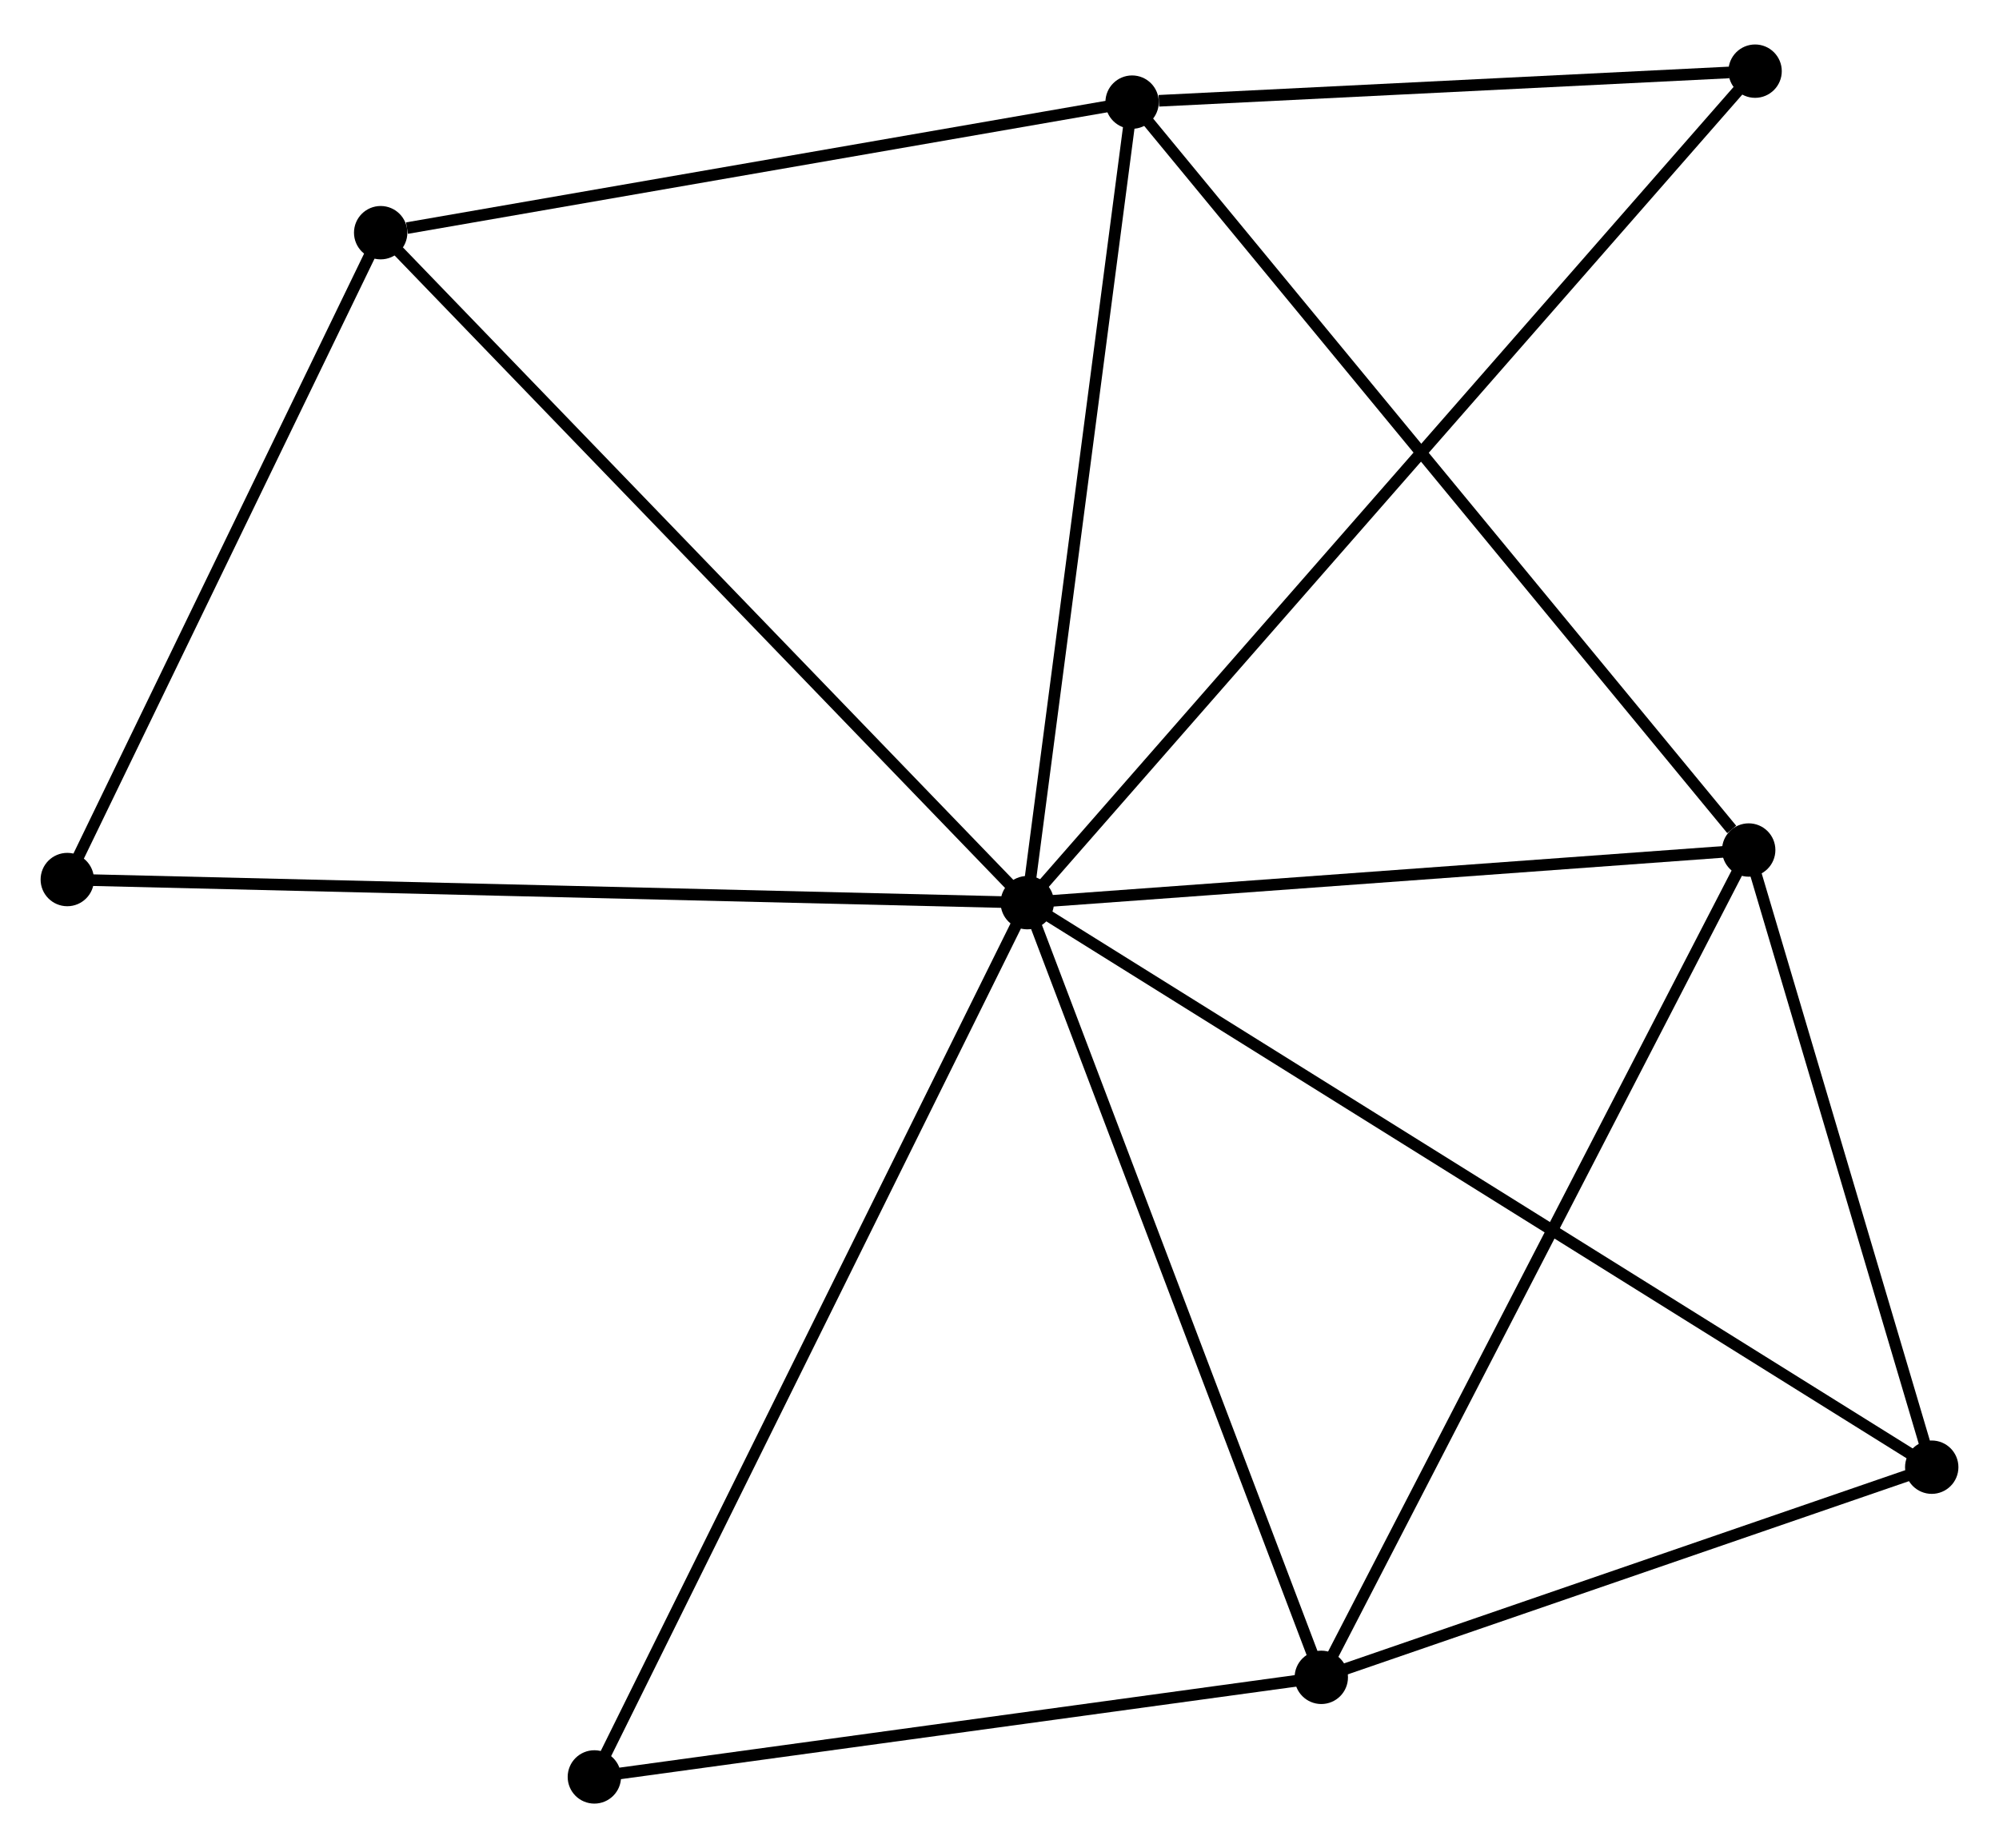 <?xml version="1.0" encoding="UTF-8" standalone="no"?>
<!DOCTYPE svg PUBLIC "-//W3C//DTD SVG 1.1//EN"
 "http://www.w3.org/Graphics/SVG/1.1/DTD/svg11.dtd">
<!-- Generated by graphviz version 2.36.0 (20140111.2315)
 -->
<!-- Title: %3 Pages: 1 -->
<svg width="172pt" height="159pt"
 viewBox="0.00 0.00 172.31 158.62" xmlns="http://www.w3.org/2000/svg" xmlns:xlink="http://www.w3.org/1999/xlink">
<g id="graph0" class="graph" transform="scale(1 1) rotate(0) translate(4 154.624)">
<title>%3</title>
<!-- 0 -->
<g id="node1" class="node"><title>0</title>
<ellipse fill="black" stroke="black" cx="84.55" cy="-77.155" rx="1.8" ry="1.8"/>
</g>
<!-- 1 -->
<g id="node2" class="node"><title>1</title>
<ellipse fill="black" stroke="black" cx="93.585" cy="-146.155" rx="1.8" ry="1.8"/>
</g>
<!-- 0&#45;&#45;1 -->
<g id="edge1" class="edge"><title>0&#45;&#45;1</title>
<path fill="none" stroke="black" d="M84.81,-79.145C86.13,-89.221 92.059,-134.503 93.341,-144.287"/>
</g>
<!-- 2 -->
<g id="node3" class="node"><title>2</title>
<ellipse fill="black" stroke="black" cx="109.893" cy="-10.383" rx="1.8" ry="1.8"/>
</g>
<!-- 0&#45;&#45;2 -->
<g id="edge2" class="edge"><title>0&#45;&#45;2</title>
<path fill="none" stroke="black" d="M85.281,-75.228C88.982,-65.478 105.613,-21.659 109.206,-12.19"/>
</g>
<!-- 3 -->
<g id="node4" class="node"><title>3</title>
<ellipse fill="black" stroke="black" cx="146.735" cy="-81.692" rx="1.8" ry="1.8"/>
</g>
<!-- 0&#45;&#45;3 -->
<g id="edge3" class="edge"><title>0&#45;&#45;3</title>
<path fill="none" stroke="black" d="M86.619,-77.306C96.06,-77.995 135.006,-80.837 144.594,-81.536"/>
</g>
<!-- 4 -->
<g id="node5" class="node"><title>4</title>
<ellipse fill="black" stroke="black" cx="162.512" cy="-28.497" rx="1.8" ry="1.8"/>
</g>
<!-- 0&#45;&#45;4 -->
<g id="edge4" class="edge"><title>0&#45;&#45;4</title>
<path fill="none" stroke="black" d="M86.178,-76.139C96.324,-69.806 150.773,-35.824 160.893,-29.508"/>
</g>
<!-- 5 -->
<g id="node6" class="node"><title>5</title>
<ellipse fill="black" stroke="black" cx="28.813" cy="-134.902" rx="1.8" ry="1.8"/>
</g>
<!-- 0&#45;&#45;5 -->
<g id="edge5" class="edge"><title>0&#45;&#45;5</title>
<path fill="none" stroke="black" d="M83.172,-78.582C75.528,-86.502 38.382,-124.988 30.348,-133.312"/>
</g>
<!-- 6 -->
<g id="node7" class="node"><title>6</title>
<ellipse fill="black" stroke="black" cx="1.8" cy="-79.147" rx="1.8" ry="1.8"/>
</g>
<!-- 0&#45;&#45;6 -->
<g id="edge6" class="edge"><title>0&#45;&#45;6</title>
<path fill="none" stroke="black" d="M82.504,-77.204C71.056,-77.48 15.035,-78.829 3.774,-79.1"/>
</g>
<!-- 7 -->
<g id="node8" class="node"><title>7</title>
<ellipse fill="black" stroke="black" cx="147.286" cy="-148.824" rx="1.8" ry="1.8"/>
</g>
<!-- 0&#45;&#45;7 -->
<g id="edge7" class="edge"><title>0&#45;&#45;7</title>
<path fill="none" stroke="black" d="M85.86,-78.652C94.025,-87.979 137.839,-138.032 145.983,-147.336"/>
</g>
<!-- 8 -->
<g id="node9" class="node"><title>8</title>
<ellipse fill="black" stroke="black" cx="47.233" cy="-1.8" rx="1.8" ry="1.8"/>
</g>
<!-- 0&#45;&#45;8 -->
<g id="edge8" class="edge"><title>0&#45;&#45;8</title>
<path fill="none" stroke="black" d="M83.627,-75.292C78.465,-64.867 53.202,-13.852 48.124,-3.598"/>
</g>
<!-- 1&#45;&#45;3 -->
<g id="edge9" class="edge"><title>1&#45;&#45;3</title>
<path fill="none" stroke="black" d="M94.899,-144.562C102.189,-135.721 137.611,-92.759 145.272,-83.467"/>
</g>
<!-- 1&#45;&#45;5 -->
<g id="edge10" class="edge"><title>1&#45;&#45;5</title>
<path fill="none" stroke="black" d="M91.717,-145.831C82.424,-144.216 41.233,-137.06 31.081,-135.296"/>
</g>
<!-- 1&#45;&#45;7 -->
<g id="edge11" class="edge"><title>1&#45;&#45;7</title>
<path fill="none" stroke="black" d="M95.893,-146.27C104.726,-146.709 136.332,-148.28 145.047,-148.713"/>
</g>
<!-- 2&#45;&#45;3 -->
<g id="edge12" class="edge"><title>2&#45;&#45;3</title>
<path fill="none" stroke="black" d="M110.803,-12.146C115.9,-22.011 140.842,-70.287 145.856,-79.991"/>
</g>
<!-- 2&#45;&#45;4 -->
<g id="edge13" class="edge"><title>2&#45;&#45;4</title>
<path fill="none" stroke="black" d="M111.643,-10.986C119.632,-13.736 152.587,-25.081 160.701,-27.874"/>
</g>
<!-- 2&#45;&#45;8 -->
<g id="edge14" class="edge"><title>2&#45;&#45;8</title>
<path fill="none" stroke="black" d="M108.085,-10.135C99.095,-8.904 59.248,-3.446 49.427,-2.1"/>
</g>
<!-- 3&#45;&#45;4 -->
<g id="edge15" class="edge"><title>3&#45;&#45;4</title>
<path fill="none" stroke="black" d="M147.26,-79.923C149.655,-71.846 159.536,-38.531 161.969,-30.329"/>
</g>
<!-- 5&#45;&#45;6 -->
<g id="edge16" class="edge"><title>5&#45;&#45;6</title>
<path fill="none" stroke="black" d="M27.915,-133.047C23.813,-124.582 6.895,-89.664 2.73,-81.067"/>
</g>
</g>
</svg>
